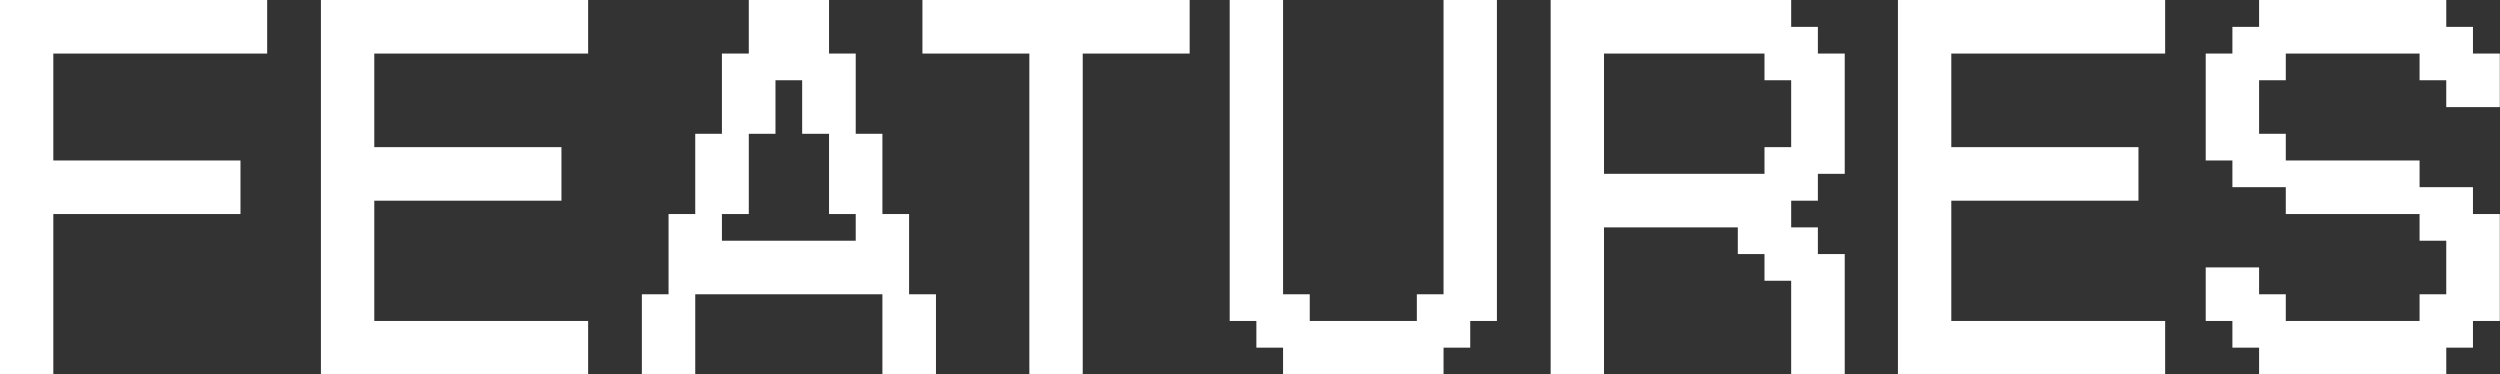 <svg width="187" height="28" viewBox="0 0 187 28" fill="none" xmlns="http://www.w3.org/2000/svg">
<rect x="0" y="0" width="187" height="28" fill="#333333" stroke="none"/>
<path d="M3.988 28H-0.004V0H19.984V4.006H3.988V12.004H17.988V16.01H3.988V28ZM43.992 28H24.004V0H43.992V4.006H27.996V11.006H41.996V15.012H27.996V24.008H43.992V28ZM52.004 28H48.012V22.012H50.008V16.01H52.004V10.008H54V4.006H56.01V0H62.012V4.006H64.008V10.008H66.004V16.01H68V22.012H70.01V28H66.004V22.012H52.004V28ZM54 18.006H64.008V16.01H62.012V10.008H60.002V6.002H58.006V10.008H56.01V16.01H54V18.006ZM80.988 28H76.996V4.006H68.998V0H88.986V4.006H80.988V28ZM107.977 28H95.973V26.004H93.977V24.008H91.981V0H95.973V22.012H97.969V24.008H105.98V22.012H107.977V0H111.969V24.008H109.973V26.004H107.977V28ZM119.98 28H115.988V0H133.98V2.01H135.977V4.006H137.986V13.002H135.977V15.012H133.98V17.008H135.977V19.004H137.986V28H133.98V21H131.984V19.004H129.988V17.008H119.98V28ZM119.98 13.002H131.984V11.006H133.98V6.002H131.984V4.006H119.98V13.002ZM161.953 28H141.965V0H161.953V4.006H145.957V11.006H159.957V15.012H145.957V24.008H161.953V28ZM182.98 28H168.98V26.004H166.984V24.008H164.988V20.002H168.98V22.012H170.977V24.008H180.984V22.012H182.98V18.006H180.984V16.01H170.977V14H166.984V12.004H164.988V4.006H166.984V2.01H168.98V0H182.98V2.01H184.977V4.006H186.986V8.012H182.98V6.002H180.984V4.006H170.977V6.002H168.98V10.008H170.977V12.004H180.984V14H184.977V16.01H186.986V24.008H184.977V26.004H182.98V28Z" fill="white"/>
</svg>
